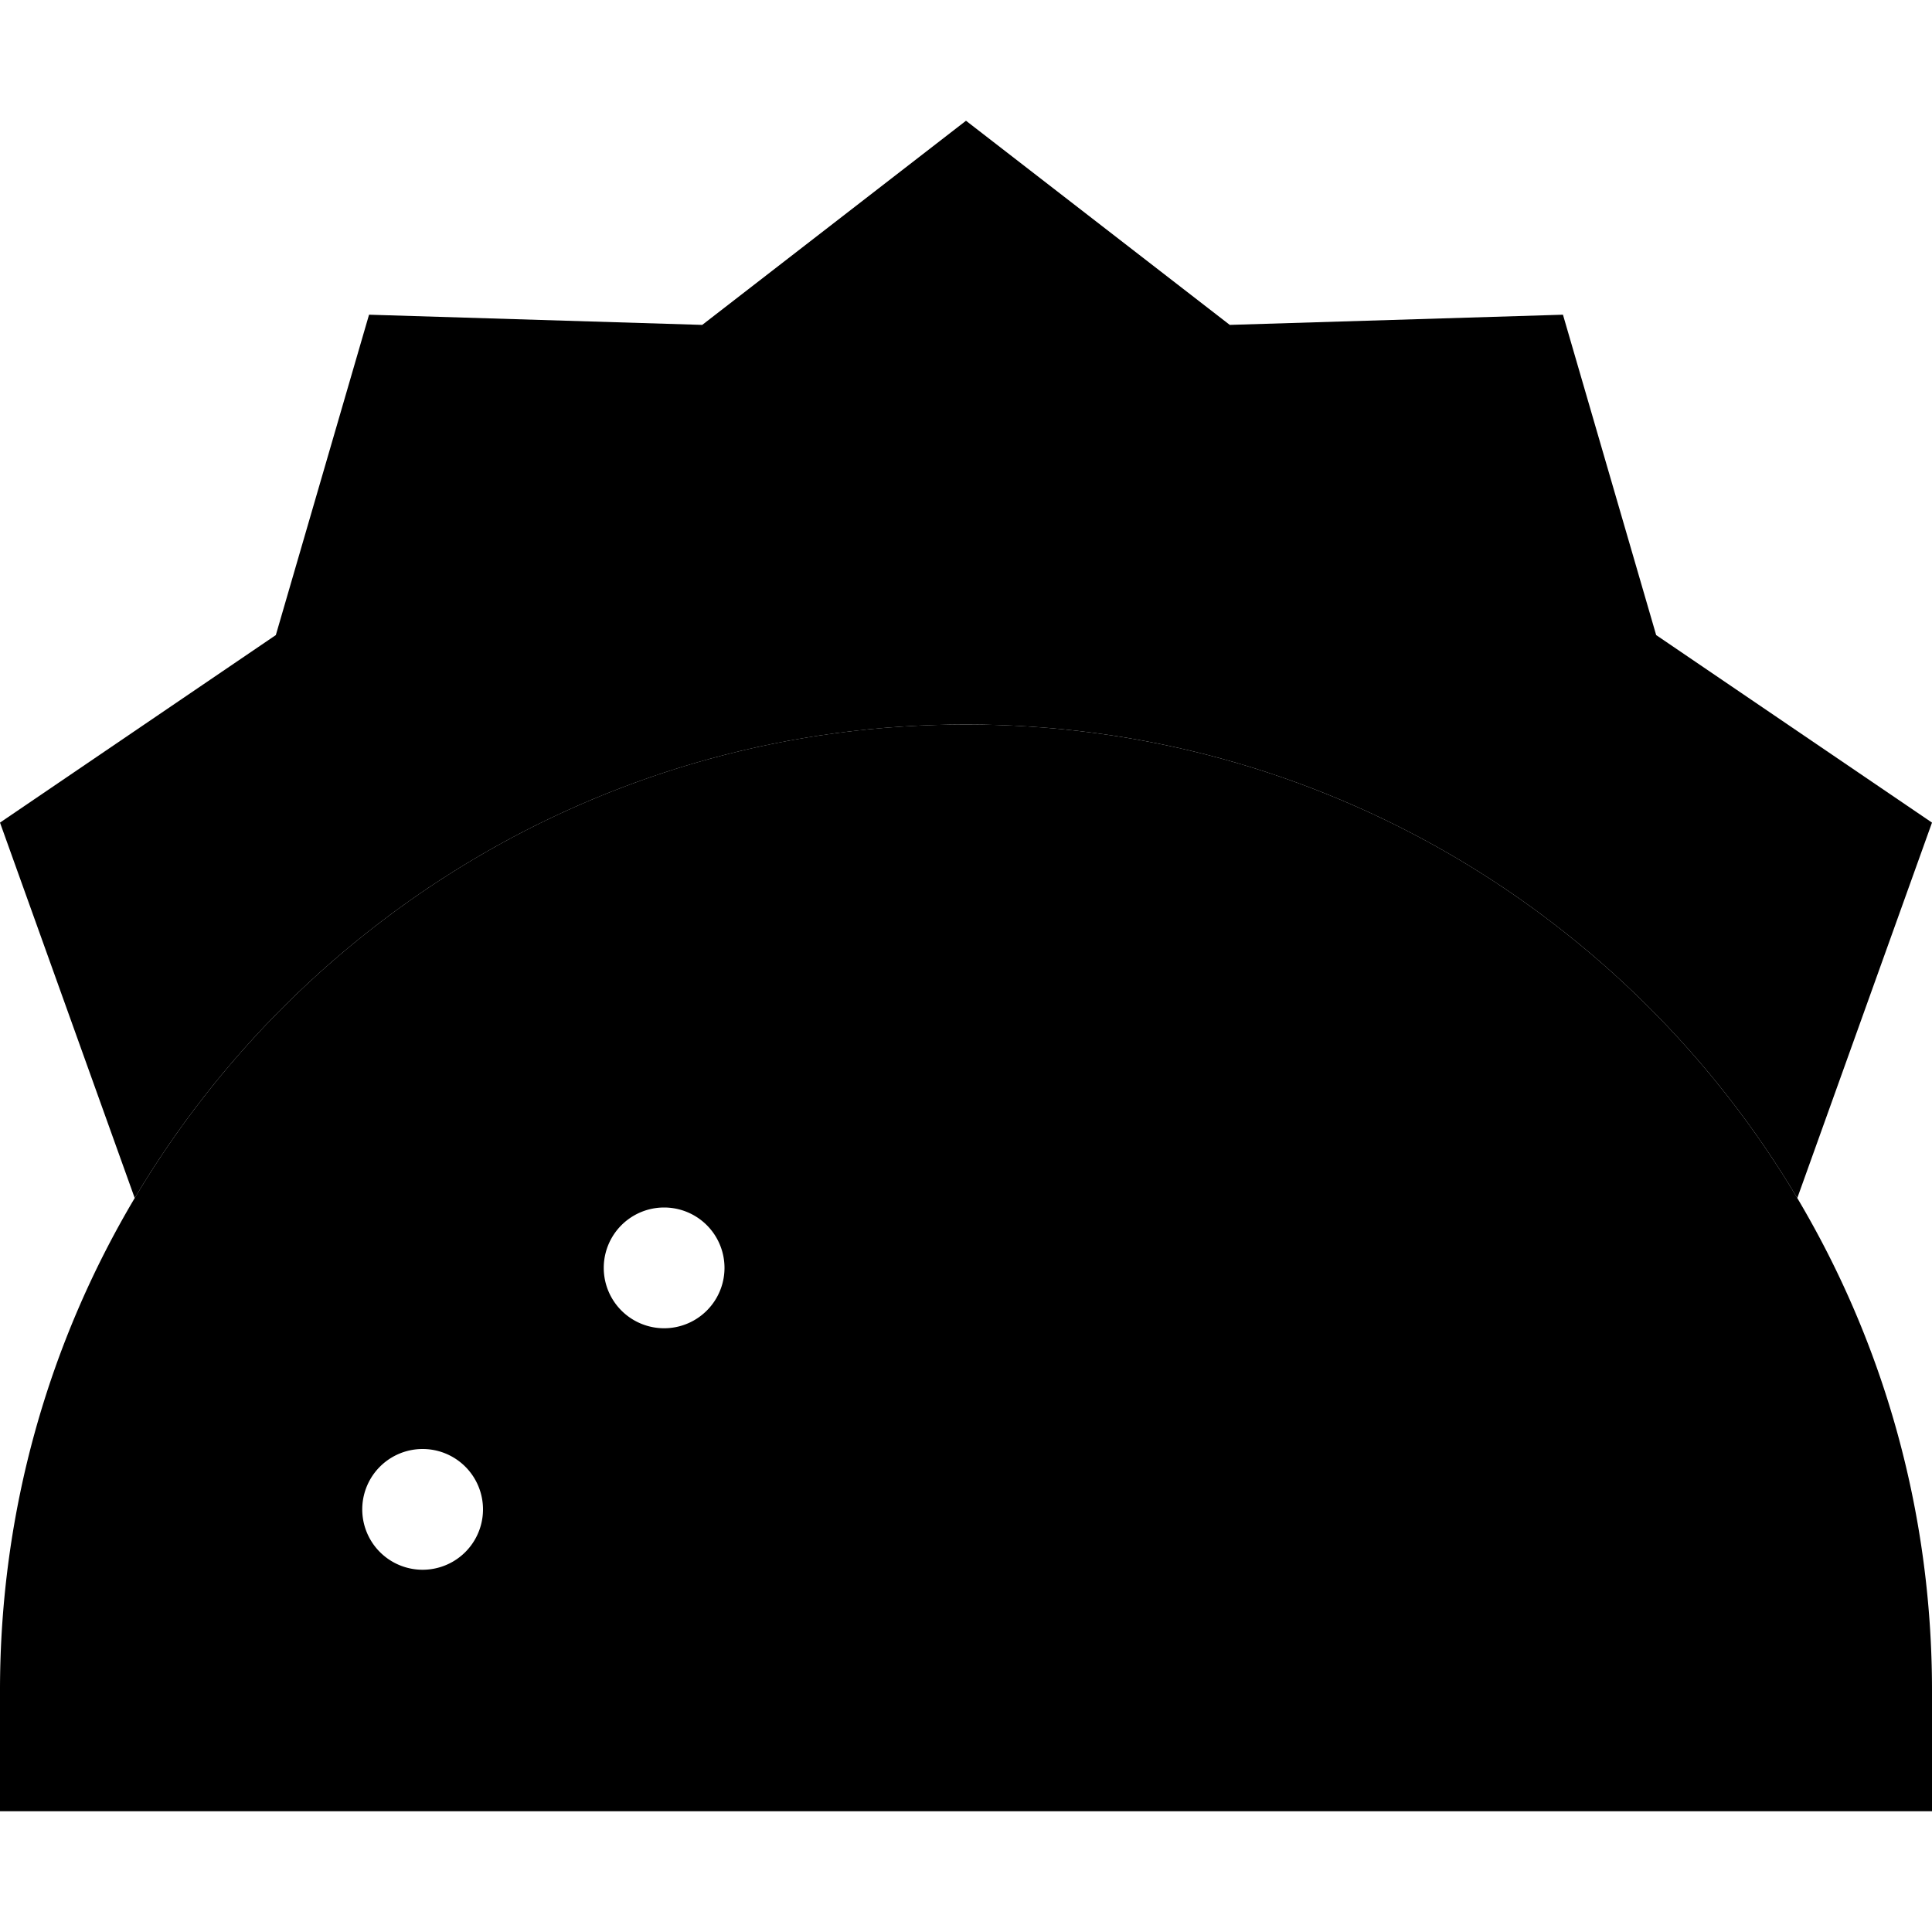 <svg xmlns="http://www.w3.org/2000/svg" viewBox="0 0 512 512"><path class="pr-icon-duotone-secondary" d="M0 448c0-47.7 13-92.3 35.7-130.5C80.4 242.3 162.3 192 256 192s175.6 50.3 220.3 125.5C499 355.7 512 400.3 512 448l0 32L0 480l0-32zm96-48a16 16 0 1 0 32 0 16 16 0 1 0 -32 0zm64-64a16 16 0 1 0 32 0 16 16 0 1 0 -32 0z"/><path class="pr-icon-duotone-primary" d="M256 32l69.9 54.1 88.3-2.7 24.7 84.9L512 218l-35.7 99.5C431.6 242.3 349.7 192 256 192s-175.6 50.3-220.3 125.5L0 218l73.1-49.7L97.8 83.4l88.3 2.7L256 32z"/></svg>